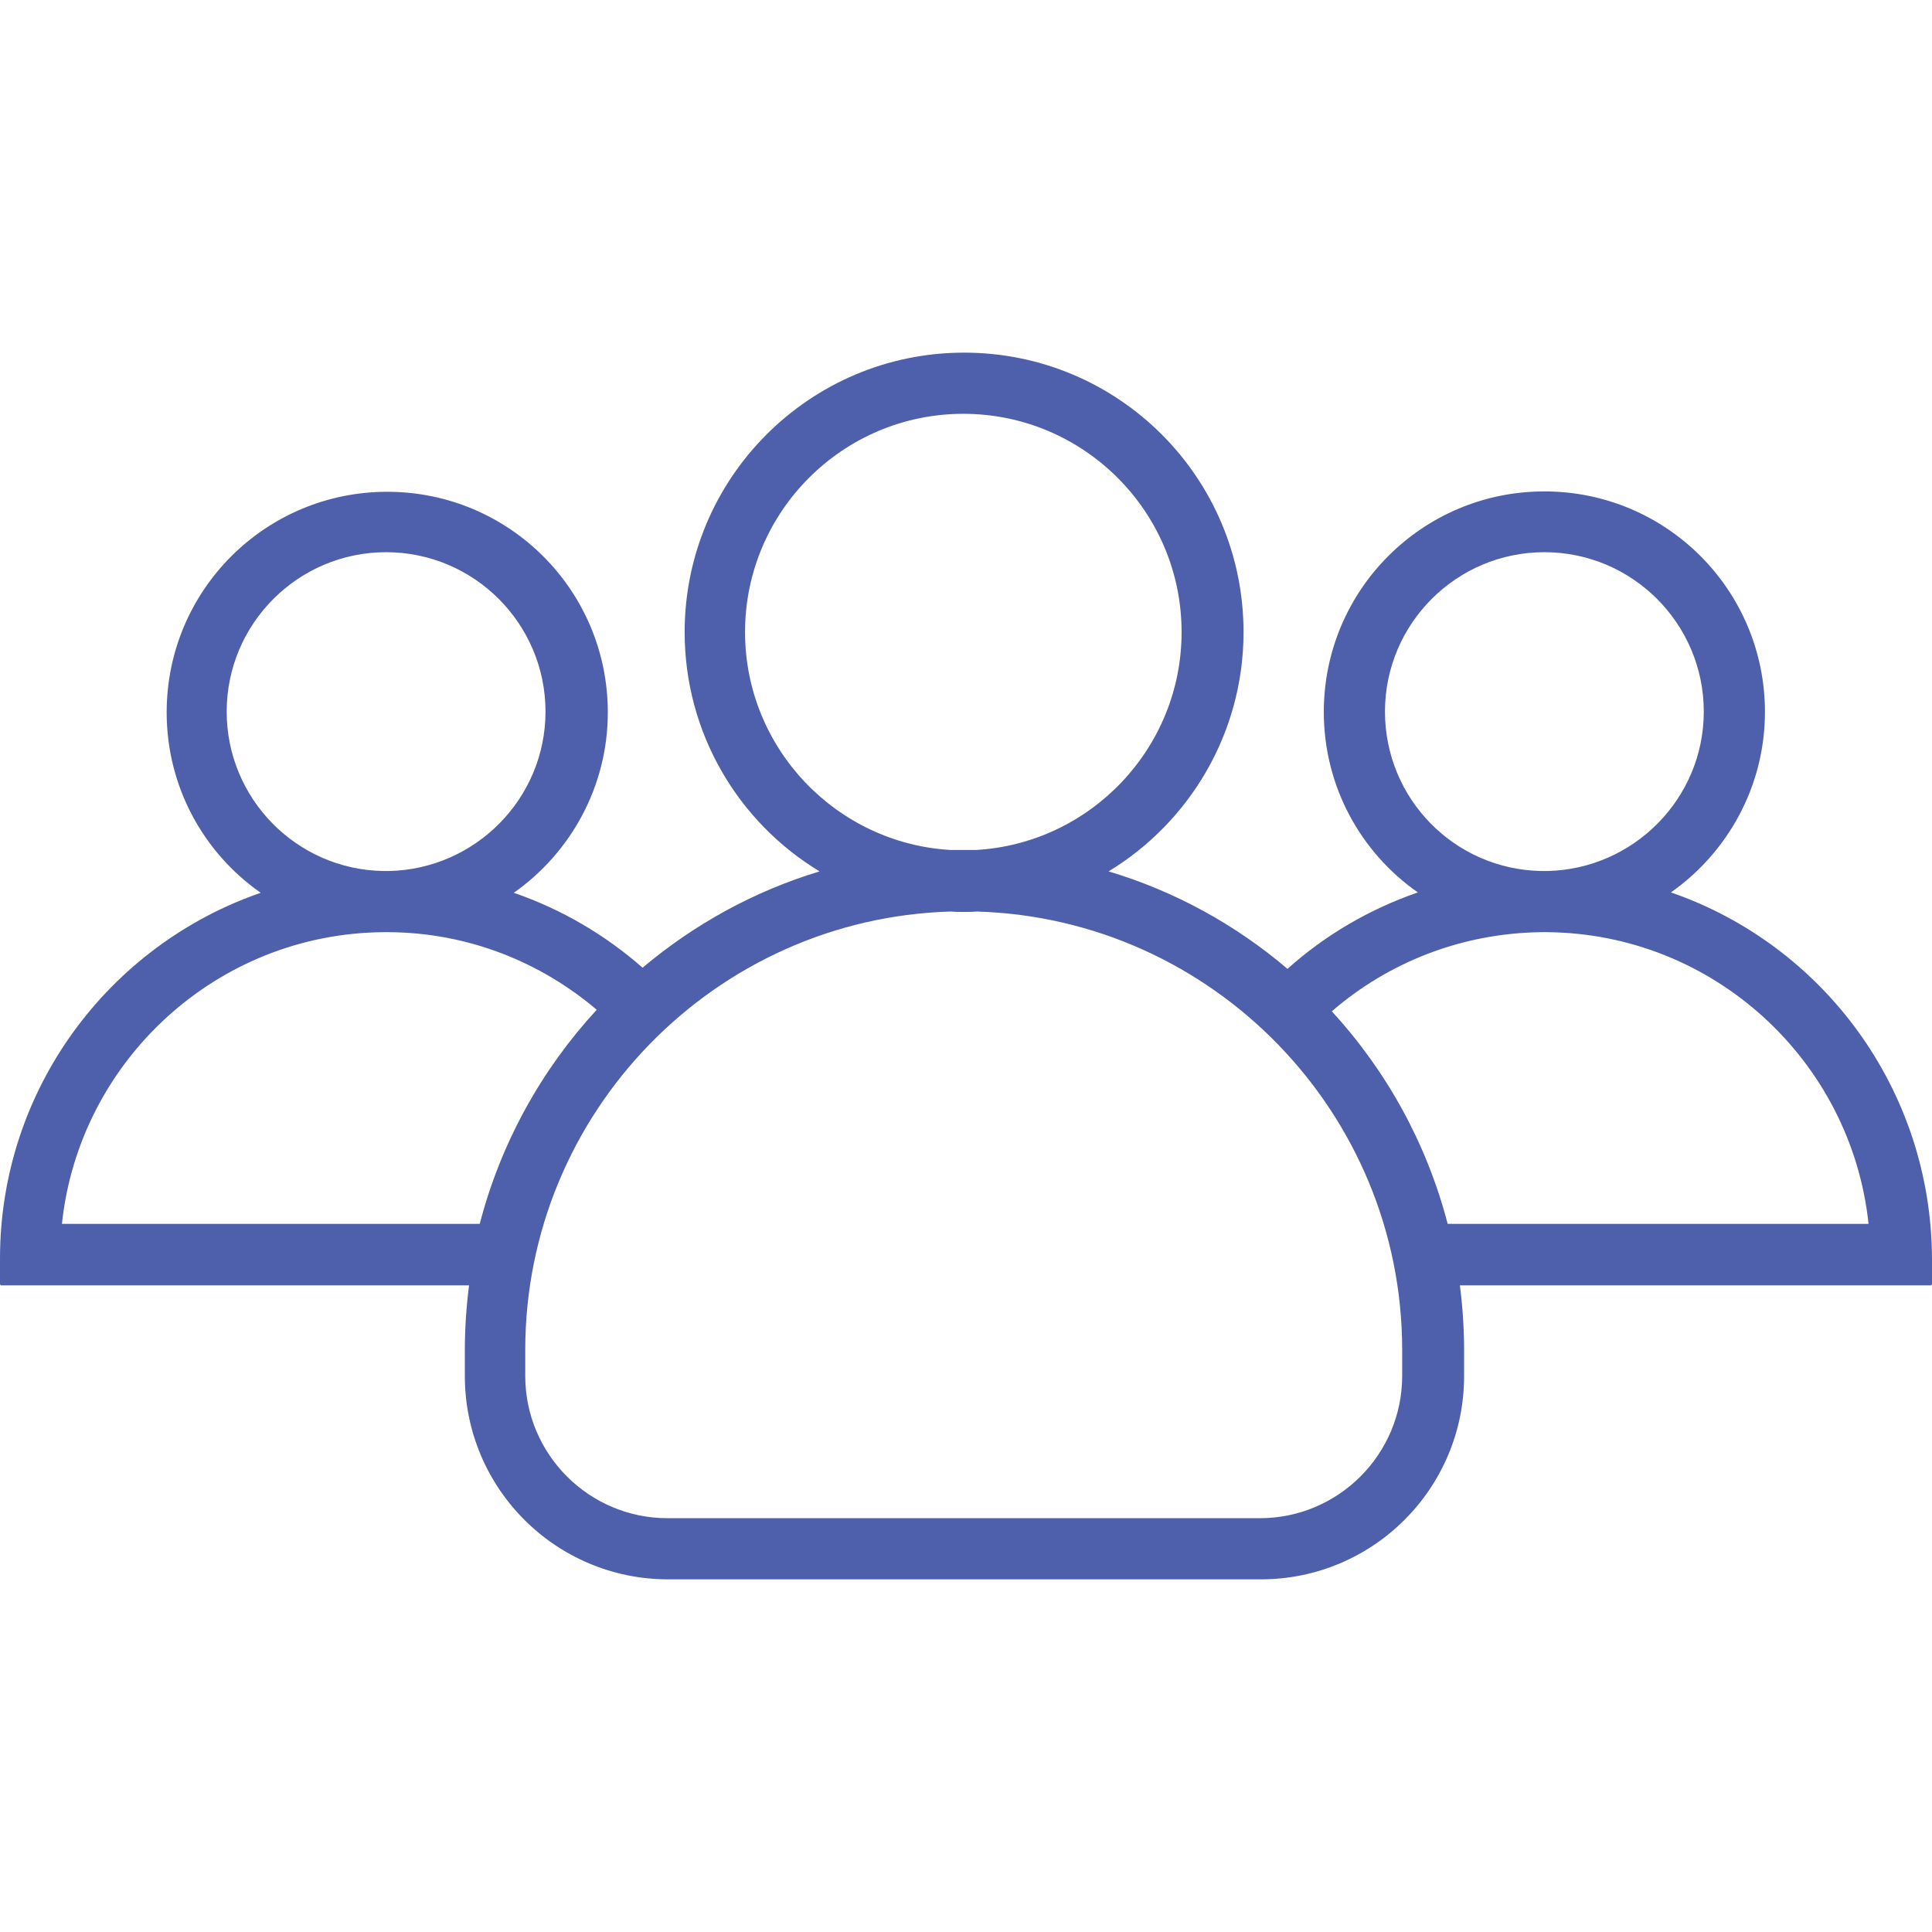 <?xml version="1.0" encoding="UTF-8" standalone="no"?><svg xmlns:android="http://schemas.android.com/apk/res/android" height="505.4" width="505.4" xmlns="http://www.w3.org/2000/svg">
  <path d="M437.1,233.45c14.8,-10.4 24.6,-27.7 24.6,-47.2c0,-31.9 -25.8,-57.7 -57.7,-57.7c-31.9,0 -57.7,25.8 -57.7,57.7c0,19.5 9.7,36.8 24.6,47.2c-12.7,4.4 -24.3,11.2 -34.1,20c-13.5,-11.5 -29.4,-20.3 -46.8,-25.5c21.1,-12.8 35.3,-36.1 35.3,-62.6c0,-40.4 -32.7,-73.1 -73.1,-73.1c-40.4,0 -73.1,32.8 -73.1,73.1c0,26.5 14.1,49.8 35.3,62.6c-17.2,5.2 -32.9,13.9 -46.3,25.2c-9.8,-8.6 -21.2,-15.3 -33.7,-19.6c14.8,-10.4 24.6,-27.7 24.6,-47.2c0,-31.9 -25.8,-57.7 -57.7,-57.7s-57.7,25.8 -57.7,57.7c0,19.5 9.7,36.8 24.6,47.2C28.5,247.25 0,284.95 0,329.25v6.6c0,0.2 0.2,0.4 0.4,0.4h122.3c-0.7,5.5 -1.1,11.2 -1.1,16.9v6.8c0,29.4 23.8,53.2 53.2,53.2h155c29.4,0 53.2,-23.8 53.2,-53.2v-6.8c0,-5.7 -0.4,-11.4 -1.1,-16.9H505c0.2,0 0.4,-0.2 0.4,-0.4v-6.6C505.2,284.85 476.8,247.15 437.1,233.45zM362.3,186.15c0,-23 18.7,-41.7 41.7,-41.7s41.7,18.7 41.7,41.7c0,22.7 -18.3,41.2 -40.9,41.7c-0.3,0 -0.5,0 -0.8,0s-0.5,0 -0.8,0C380.5,227.45 362.3,208.95 362.3,186.15zM194.9,165.35c0,-31.5 25.6,-57.1 57.1,-57.1s57.1,25.6 57.1,57.1c0,30.4 -23.9,55.3 -53.8,57c-1.1,0 -2.2,0 -3.3,0c-1.1,0 -2.2,0 -3.3,0C218.8,220.65 194.9,195.75 194.9,165.35zM59.3,186.15c0,-23 18.7,-41.7 41.7,-41.7s41.7,18.7 41.7,41.7c0,22.7 -18.3,41.2 -40.9,41.7c-0.3,0 -0.5,0 -0.8,0s-0.5,0 -0.8,0C77.6,227.45 59.3,208.95 59.3,186.15zM125.5,320.15H16.2c4.5,-42.6 40.5,-76 84.2,-76.3c0.2,0 0.4,0 0.6,0s0.4,0 0.6,0c20.8,0.1 39.8,7.8 54.5,20.3C141.7,279.75 131,298.95 125.5,320.15zM366.8,359.95c0,20.5 -16.7,37.2 -37.2,37.2h-155c-20.5,0 -37.2,-16.7 -37.2,-37.2v-6.8c0,-62.1 49.6,-112.9 111.3,-114.7c1.1,0.1 2.3,0.1 3.4,0.1s2.3,0 3.4,-0.1c61.7,1.8 111.3,52.6 111.3,114.7V359.95zM378.7,320.15c-5.5,-21.1 -16,-40 -30.3,-55.6c14.8,-12.8 34,-20.5 55,-20.7c0.2,0 0.4,0 0.6,0s0.4,0 0.6,0c43.7,0.3 79.7,33.7 84.2,76.3H378.7z" fill="#4e5fab"/>
</svg>